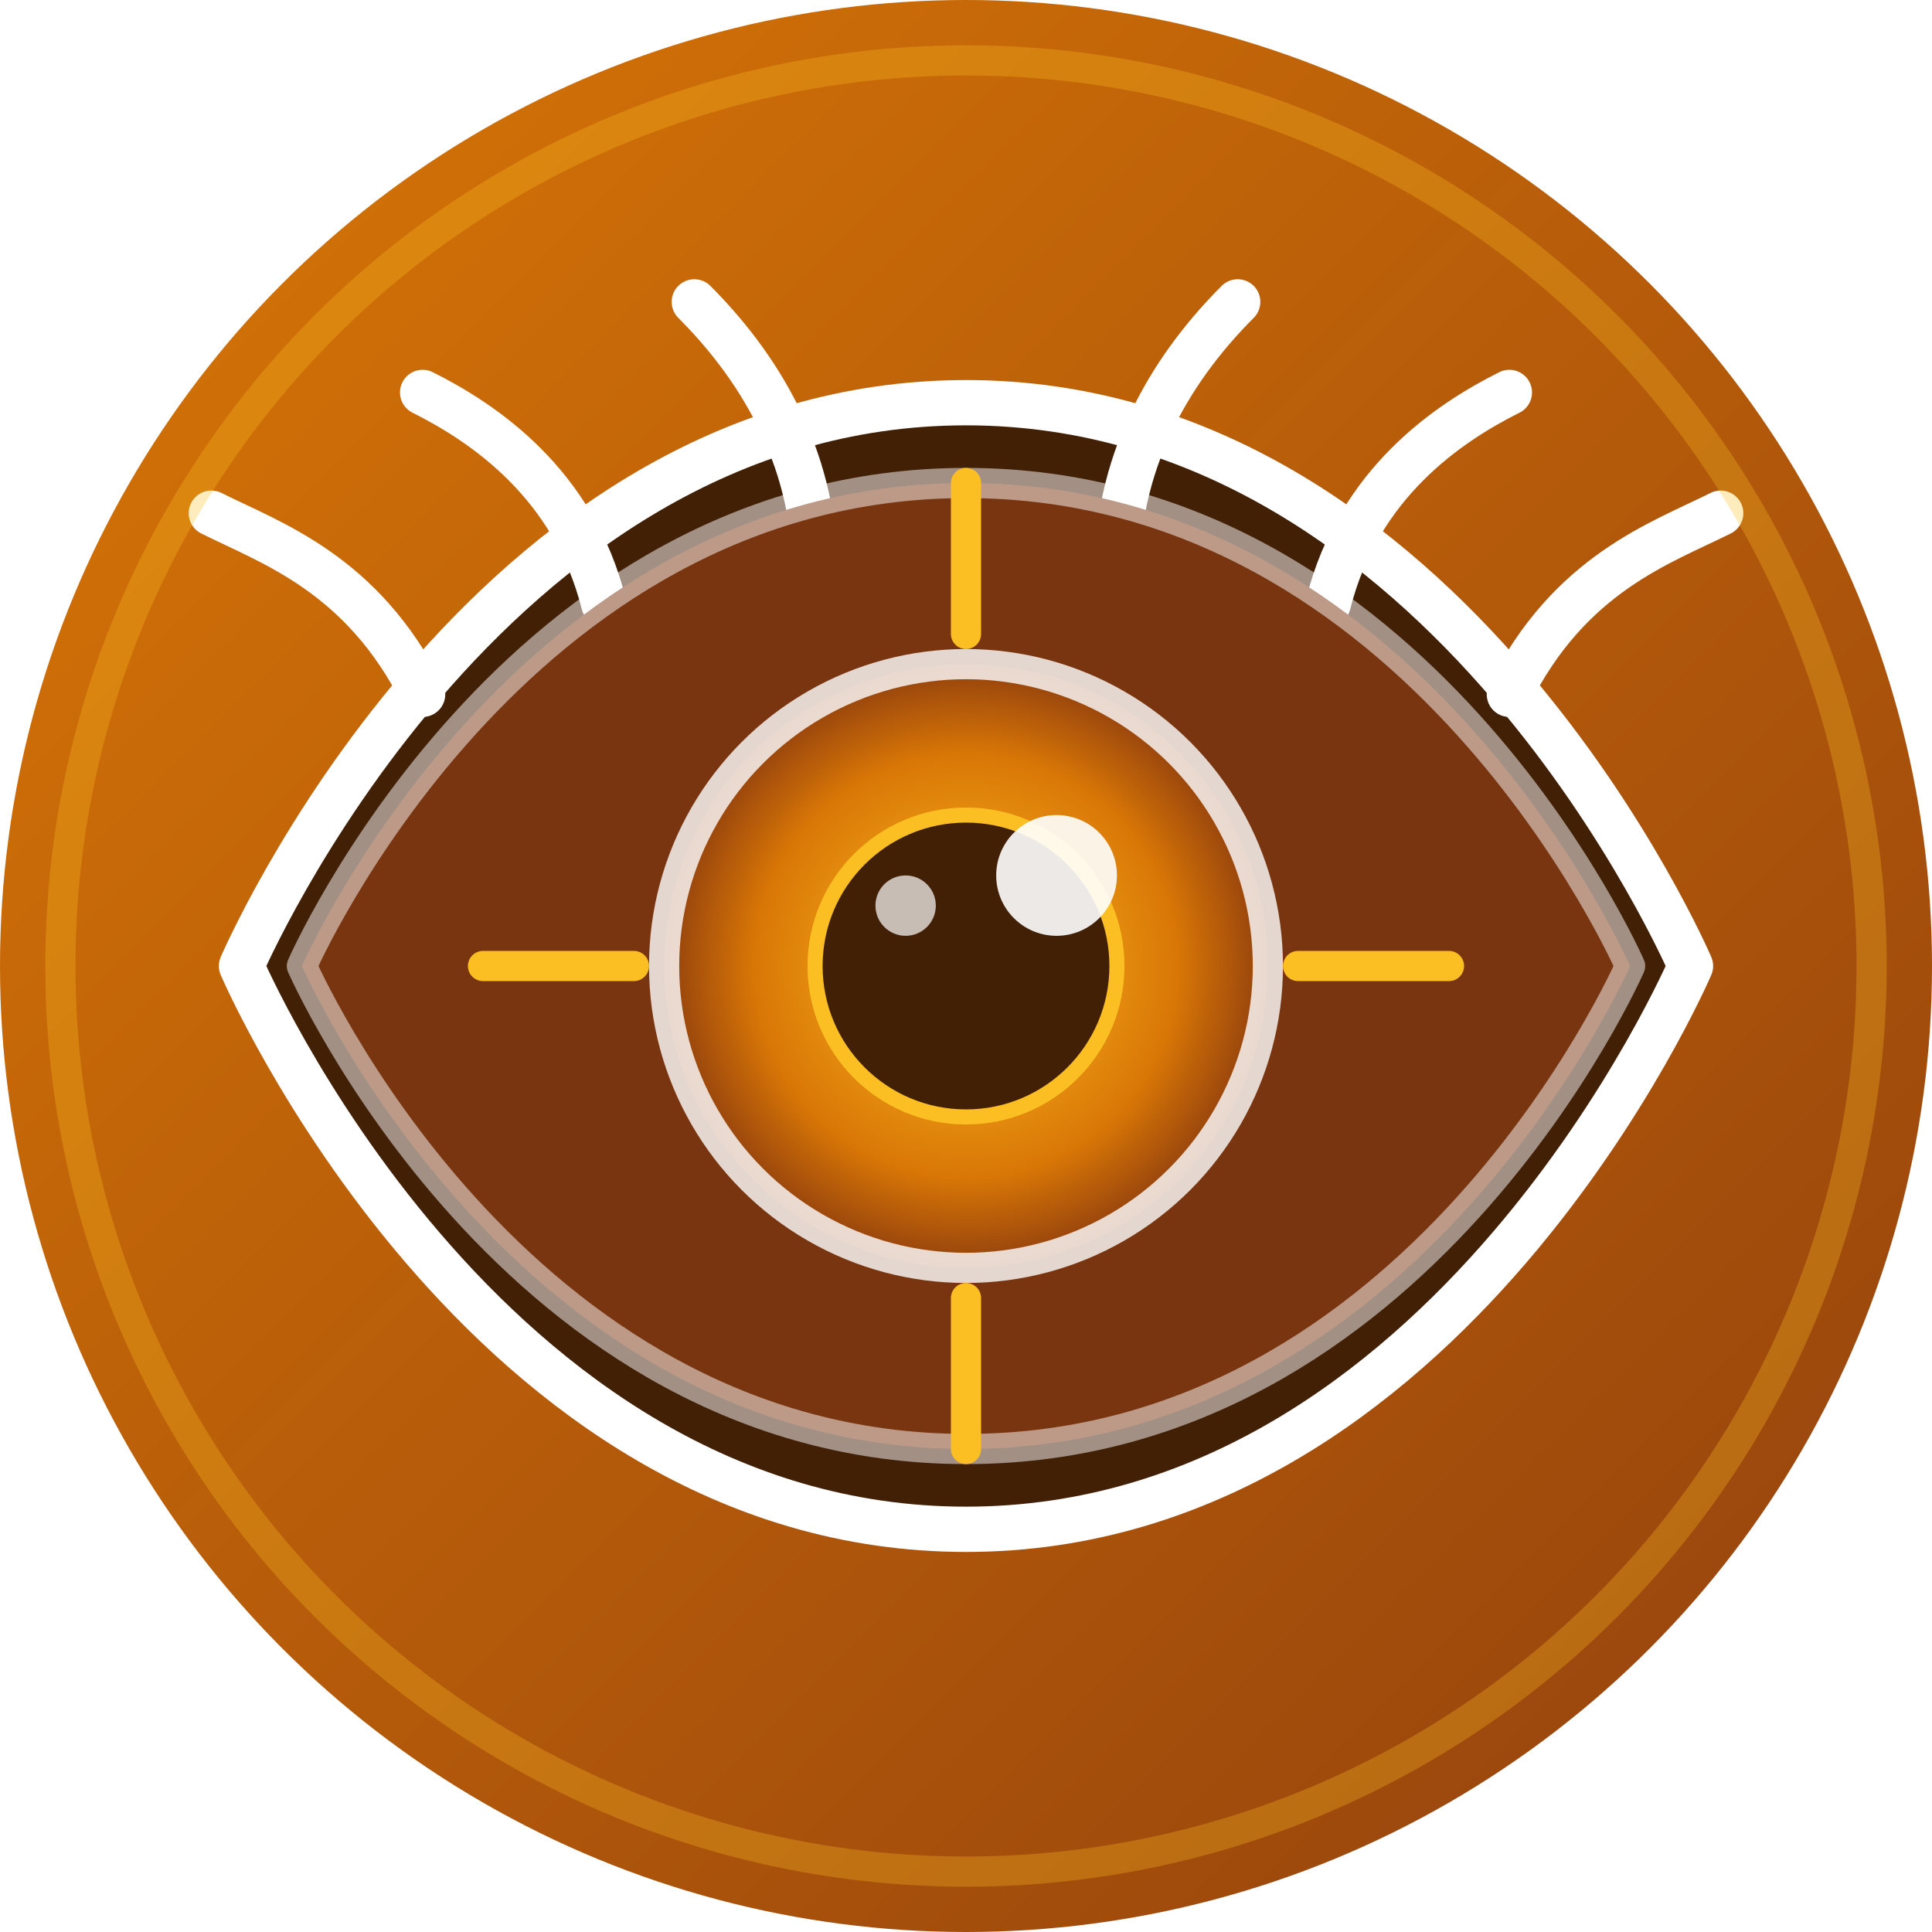 <svg width="32" height="32" viewBox="0 0 32 32" fill="none" xmlns="http://www.w3.org/2000/svg">
  <!-- Gradient background -->
  <defs>
    <linearGradient id="eyeGradient" x1="0%" y1="0%" x2="100%" y2="100%">
      <stop offset="0%" stop-color="#d97706" />
      <stop offset="100%" stop-color="#92400e" />
    </linearGradient>
    <radialGradient id="irisGradient" cx="50%" cy="50%" r="50%" fx="50%" fy="50%">
      <stop offset="0%" stop-color="#fbbf24" />
      <stop offset="70%" stop-color="#d97706" />
      <stop offset="100%" stop-color="#92400e" />
    </radialGradient>
    <filter id="glow" x="-20%" y="-20%" width="140%" height="140%">
      <feGaussianBlur stdDeviation="1" result="blur" />
      <feComposite in="SourceGraphic" in2="blur" operator="over" />
    </filter>
  </defs>
  
  <!-- Background circle with gradient -->
  <circle cx="16" cy="16" r="16" fill="url(#eyeGradient)" />
  
  <!-- Outer eye shape with subtle shadow -->
  <path d="M4 16c0 0 4-9.33 12-9.33s12 9.33 12 9.33-4 9.33-12 9.33S4 16 4 16z" 
        fill="#422006" 
        stroke="white" 
        stroke-width="0.75" 
        stroke-linecap="round" 
        stroke-linejoin="round" 
        filter="url(#glow)" />
  
  <!-- Stylized eyelashes - more modern and sleek -->
  <path d="M7 11.5C6 9.5 4.5 9 3.5 8.5" stroke="white" stroke-width="0.75" stroke-linecap="round" />
  <path d="M10 10C9.5 8 8 7 7 6.5" stroke="white" stroke-width="0.75" stroke-linecap="round" />
  <path d="M13.5 9.5C13.5 7.5 12.5 6 11.5 5" stroke="white" stroke-width="0.75" stroke-linecap="round" />
  <path d="M18.5 9.5C18.5 7.5 19.5 6 20.5 5" stroke="white" stroke-width="0.75" stroke-linecap="round" />
  <path d="M22 10C22.5 8 24 7 25 6.5" stroke="white" stroke-width="0.75" stroke-linecap="round" />
  <path d="M25 11.5C26 9.5 27.5 9 28.5 8.5" stroke="white" stroke-width="0.75" stroke-linecap="round" />
  
  <!-- Inner eye shape with depth -->
  <path d="M5 16c0 0 3.5-8 11-8s11 8 11 8-3.5 8-11 8S5 16 5 16z" 
        fill="#78350f" 
        stroke="white" 
        stroke-width="0.5" 
        stroke-opacity="0.5" 
        stroke-linecap="round" 
        stroke-linejoin="round" />
  
  <!-- Iris with gradient -->
  <circle cx="16" cy="16" r="5" 
          fill="url(#irisGradient)" 
          stroke="white" 
          stroke-width="0.5" 
          stroke-opacity="0.8" />
  
  <!-- Pupil with depth -->
  <circle cx="16" cy="16" r="2.5" 
          fill="#422006" 
          stroke="#fbbf24" 
          stroke-width="0.25" />
  
  <!-- Multiple light reflections for depth -->
  <circle cx="17.5" cy="14.5" r="1" fill="white" opacity="0.9" />
  <circle cx="15" cy="15" r="0.5" fill="white" opacity="0.7" />
  
  <!-- Subtle tech circuit lines -->
  <path d="M16 21.5L16 24" stroke="#fbbf24" stroke-width="0.5" stroke-linecap="round" />
  <path d="M16 8L16 10.5" stroke="#fbbf24" stroke-width="0.5" stroke-linecap="round" />
  <path d="M10.5 16L8 16" stroke="#fbbf24" stroke-width="0.5" stroke-linecap="round" />
  <path d="M24 16L21.5 16" stroke="#fbbf24" stroke-width="0.5" stroke-linecap="round" />
  
  <!-- Subtle glow overlay -->
  <circle cx="16" cy="16" r="15" 
          stroke="#fbbf24" 
          stroke-width="0.5" 
          stroke-opacity="0.3" 
          fill="none" />
</svg>